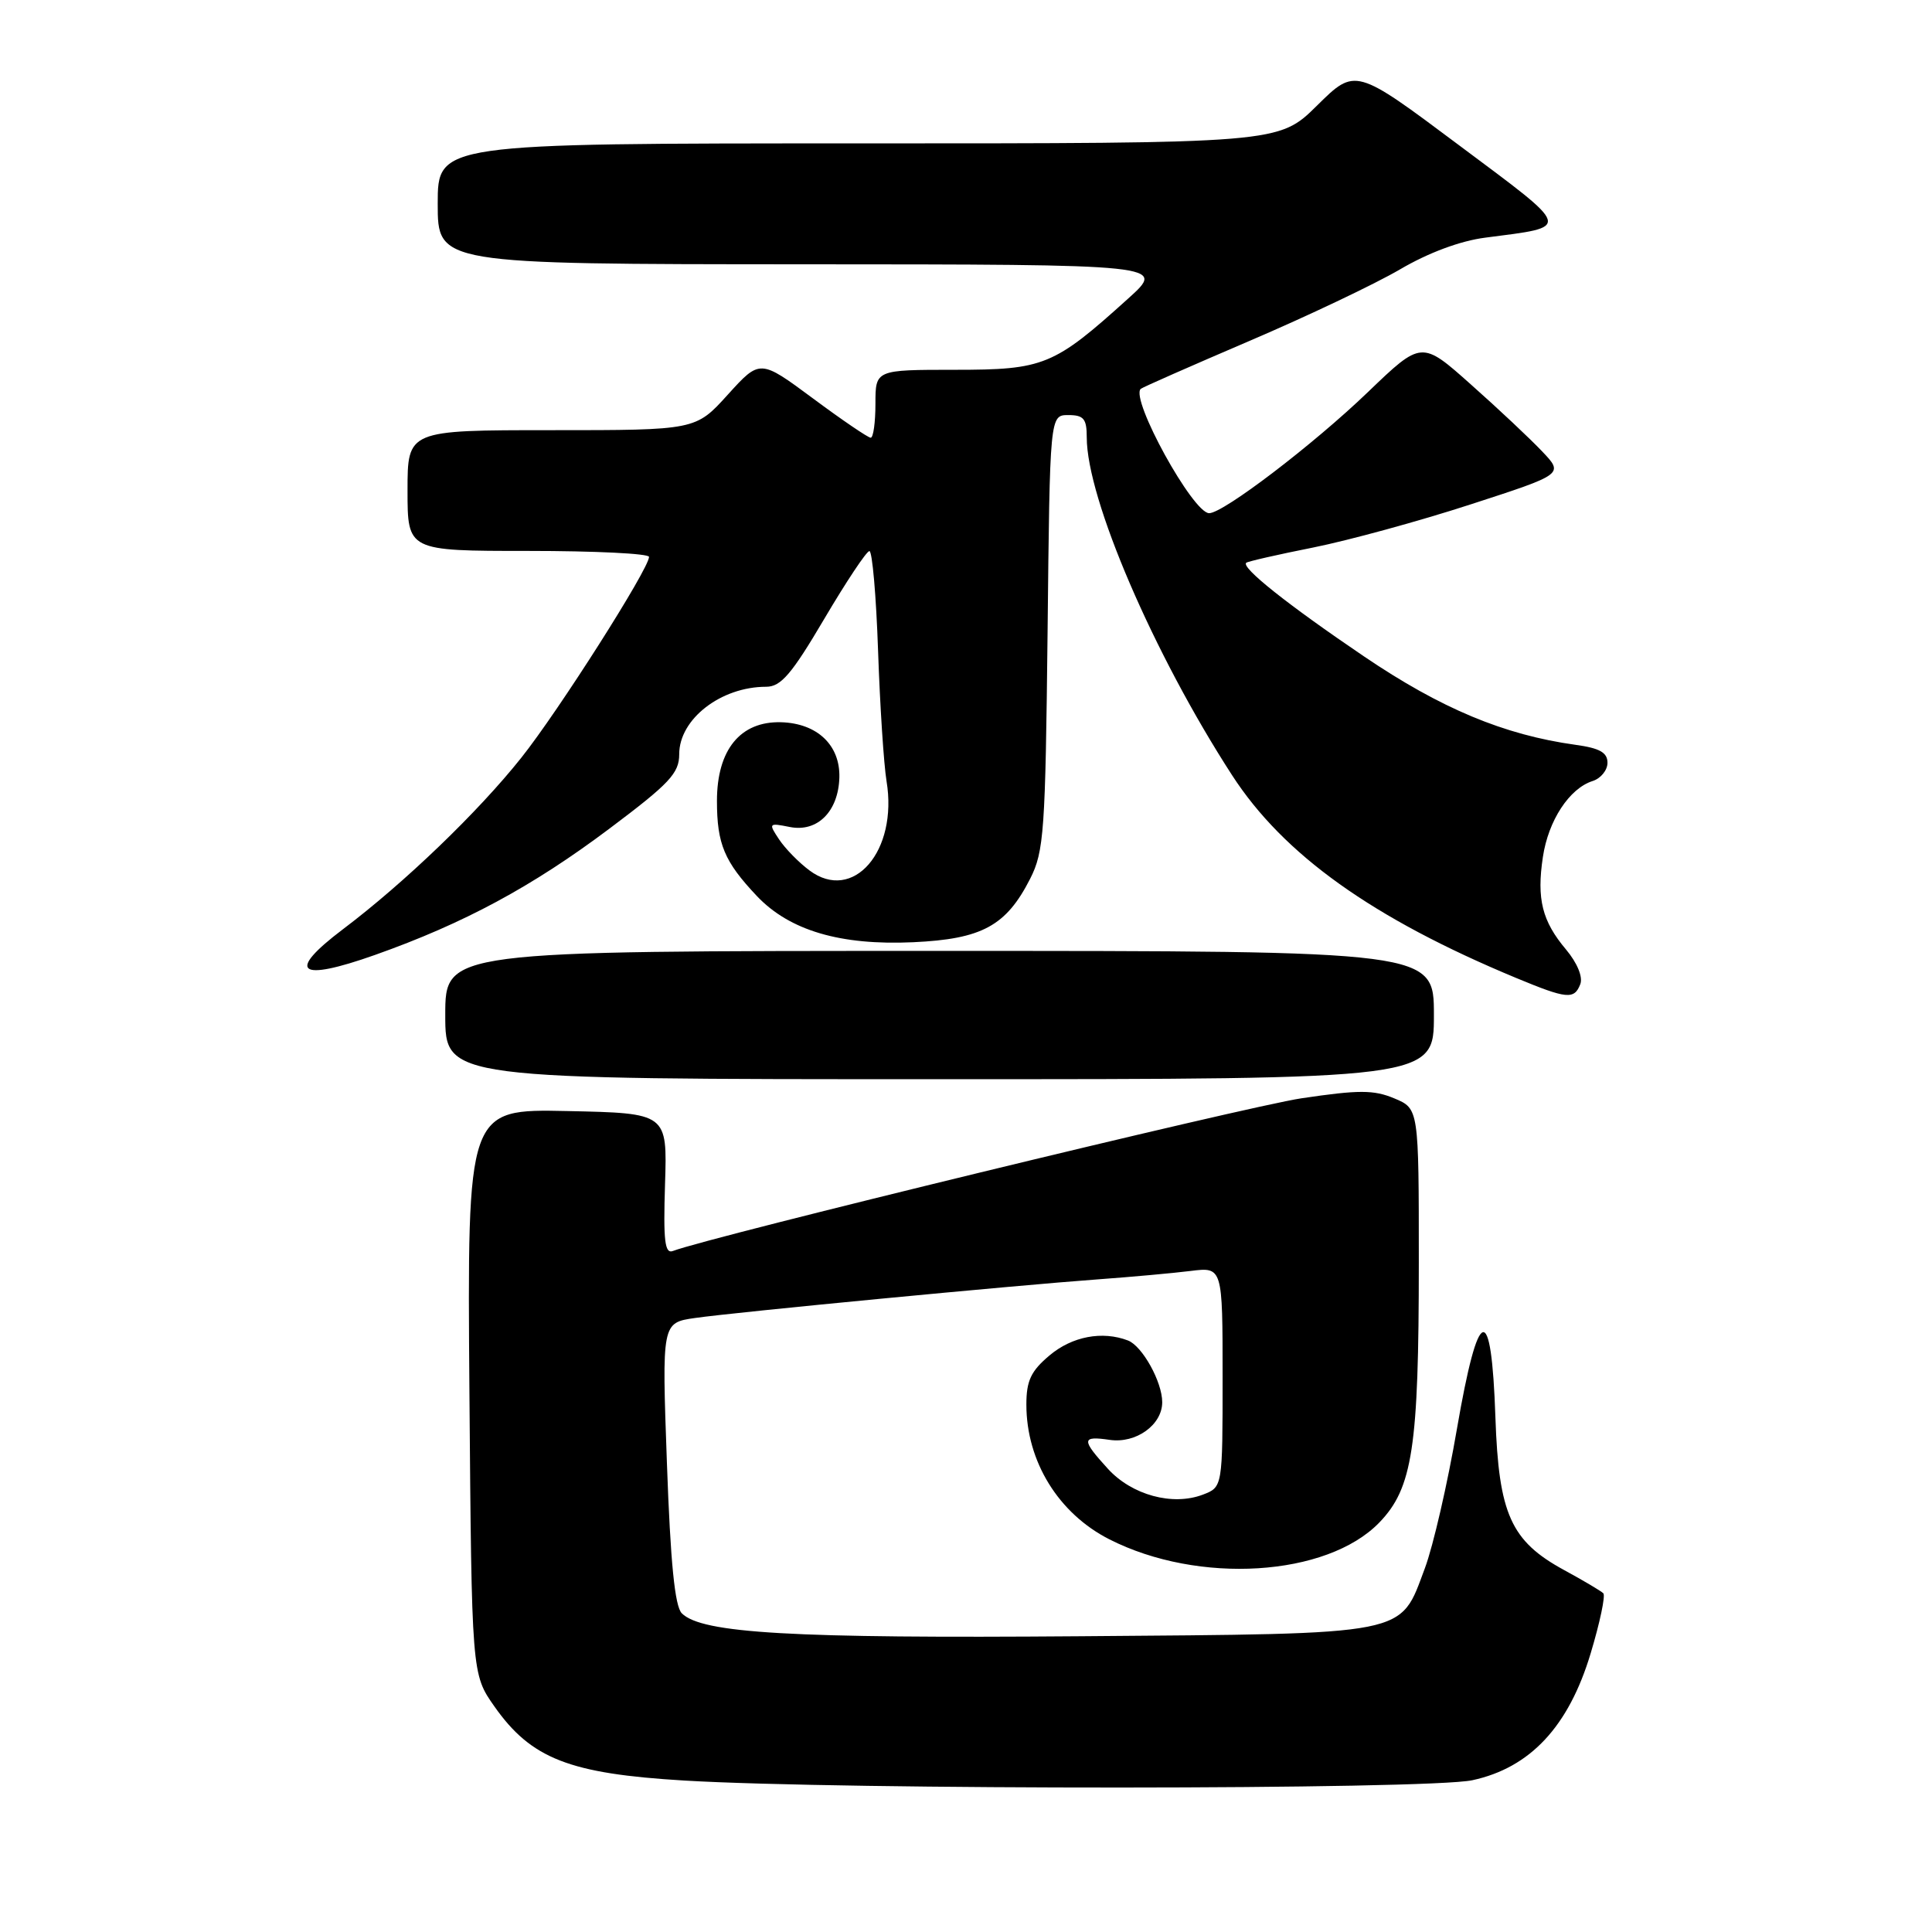 <?xml version="1.0" encoding="UTF-8" standalone="no"?>
<!DOCTYPE svg PUBLIC "-//W3C//DTD SVG 1.1//EN" "http://www.w3.org/Graphics/SVG/1.1/DTD/svg11.dtd" >
<svg xmlns="http://www.w3.org/2000/svg" xmlns:xlink="http://www.w3.org/1999/xlink" version="1.1" viewBox="0 0 256 256">
 <g >
 <path fill="currentColor"
d=" M 195.09 235.89 C 202.76 234.24 207.86 228.77 210.77 219.08 C 212.00 215.00 212.75 211.42 212.45 211.12 C 212.15 210.82 209.81 209.43 207.25 208.04 C 200.20 204.20 198.59 200.63 198.15 187.82 C 197.62 172.26 195.91 172.77 193.05 189.34 C 191.81 196.58 189.90 204.87 188.81 207.78 C 185.43 216.80 187.17 216.46 143.15 216.81 C 104.89 217.11 93.00 216.43 90.34 213.77 C 89.42 212.85 88.84 207.07 88.37 193.87 C 87.70 175.27 87.70 175.27 92.10 174.64 C 97.47 173.87 134.47 170.32 145.50 169.52 C 149.90 169.20 155.41 168.70 157.75 168.41 C 162.00 167.88 162.00 167.88 162.00 182.46 C 162.00 197.05 162.00 197.05 159.38 198.05 C 155.37 199.57 149.99 198.11 146.81 194.63 C 143.26 190.74 143.29 190.24 147.04 190.79 C 150.52 191.30 154.00 188.81 154.00 185.80 C 154.00 183.10 151.36 178.35 149.46 177.62 C 146.06 176.32 142.06 177.08 139.08 179.59 C 136.60 181.67 136.00 182.95 136.00 186.12 C 136.00 193.64 140.25 200.54 147.00 203.97 C 158.82 209.98 175.81 208.92 182.76 201.75 C 187.18 197.18 188.00 191.81 188.00 167.31 C 188.00 146.90 188.00 146.90 184.75 145.54 C 182.02 144.40 180.06 144.40 172.45 145.53 C 165.12 146.63 94.07 163.89 89.17 165.76 C 88.09 166.18 87.88 164.44 88.12 156.89 C 88.42 147.50 88.42 147.50 75.17 147.22 C 61.91 146.94 61.91 146.94 62.20 184.39 C 62.50 221.83 62.50 221.83 65.51 226.11 C 70.38 233.04 75.46 235.02 90.64 235.93 C 111.63 237.19 189.16 237.16 195.09 235.89 Z  M 190.00 134.50 C 190.00 126.00 190.00 126.00 124.50 126.00 C 59.00 126.00 59.00 126.00 59.00 134.50 C 59.00 143.00 59.00 143.00 124.50 143.00 C 190.00 143.00 190.00 143.00 190.00 134.50 Z  M 209.40 130.40 C 209.76 129.45 208.99 127.59 207.51 125.82 C 204.34 122.06 203.60 119.12 204.44 113.56 C 205.16 108.72 207.95 104.47 211.03 103.49 C 212.11 103.15 213.00 102.06 213.00 101.07 C 213.00 99.71 211.96 99.13 208.75 98.69 C 199.30 97.38 190.94 93.89 180.74 86.98 C 170.60 80.11 164.43 75.20 165.13 74.57 C 165.34 74.39 169.32 73.48 174.00 72.55 C 178.68 71.61 188.06 69.05 194.85 66.84 C 207.21 62.83 207.21 62.83 204.35 59.82 C 202.78 58.16 198.55 54.18 194.93 50.97 C 188.37 45.12 188.37 45.12 181.25 51.96 C 174.03 58.90 162.10 68.00 160.22 68.00 C 158.07 68.00 149.75 52.88 151.15 51.53 C 151.34 51.34 157.80 48.50 165.50 45.20 C 173.20 41.91 182.20 37.63 185.50 35.70 C 189.24 33.50 193.50 31.91 196.81 31.49 C 208.32 29.99 208.48 30.56 193.31 19.23 C 179.59 8.97 179.59 8.97 174.51 13.99 C 169.44 19.00 169.44 19.00 113.72 19.00 C 58.00 19.00 58.00 19.00 58.00 27.00 C 58.00 35.00 58.00 35.00 106.25 35.02 C 154.50 35.04 154.50 35.04 149.50 39.55 C 139.63 48.47 138.33 49.00 126.52 49.00 C 116.00 49.00 116.00 49.00 116.00 53.50 C 116.00 55.98 115.72 58.00 115.37 58.00 C 115.03 58.00 111.58 55.66 107.72 52.79 C 100.70 47.59 100.70 47.59 96.44 52.29 C 92.18 57.00 92.18 57.00 73.09 57.00 C 54.00 57.00 54.00 57.00 54.00 65.00 C 54.00 73.00 54.00 73.00 70.00 73.00 C 78.80 73.00 86.00 73.35 86.00 73.79 C 86.00 75.35 74.01 94.21 69.07 100.41 C 63.36 107.59 53.60 116.97 45.44 123.13 C 37.87 128.85 39.49 130.15 49.70 126.53 C 61.46 122.36 70.51 117.49 80.75 109.80 C 88.73 103.81 90.00 102.46 90.00 99.93 C 90.00 95.28 95.52 91.00 101.52 91.00 C 103.47 91.00 104.89 89.35 109.21 82.02 C 112.12 77.09 114.81 73.04 115.20 73.02 C 115.58 73.01 116.10 78.96 116.35 86.25 C 116.60 93.54 117.11 101.30 117.47 103.50 C 119.01 112.77 113.05 119.67 107.25 115.33 C 105.85 114.29 104.04 112.44 103.23 111.22 C 101.81 109.08 101.85 109.02 104.65 109.58 C 108.30 110.31 111.09 107.53 111.22 103.03 C 111.34 98.74 108.29 95.84 103.50 95.70 C 98.10 95.55 95.00 99.35 95.00 106.12 C 95.00 111.84 95.98 114.17 100.29 118.73 C 104.62 123.30 111.35 125.29 121.00 124.85 C 130.11 124.43 133.32 122.69 136.50 116.44 C 138.34 112.82 138.52 110.17 138.81 83.75 C 139.11 55.00 139.11 55.00 141.56 55.00 C 143.60 55.00 144.00 55.49 144.00 57.95 C 144.00 66.07 152.84 86.63 163.25 102.71 C 170.07 113.25 181.86 121.68 200.91 129.59 C 207.63 132.38 208.60 132.48 209.40 130.40 Z "/>
</g>
</svg>